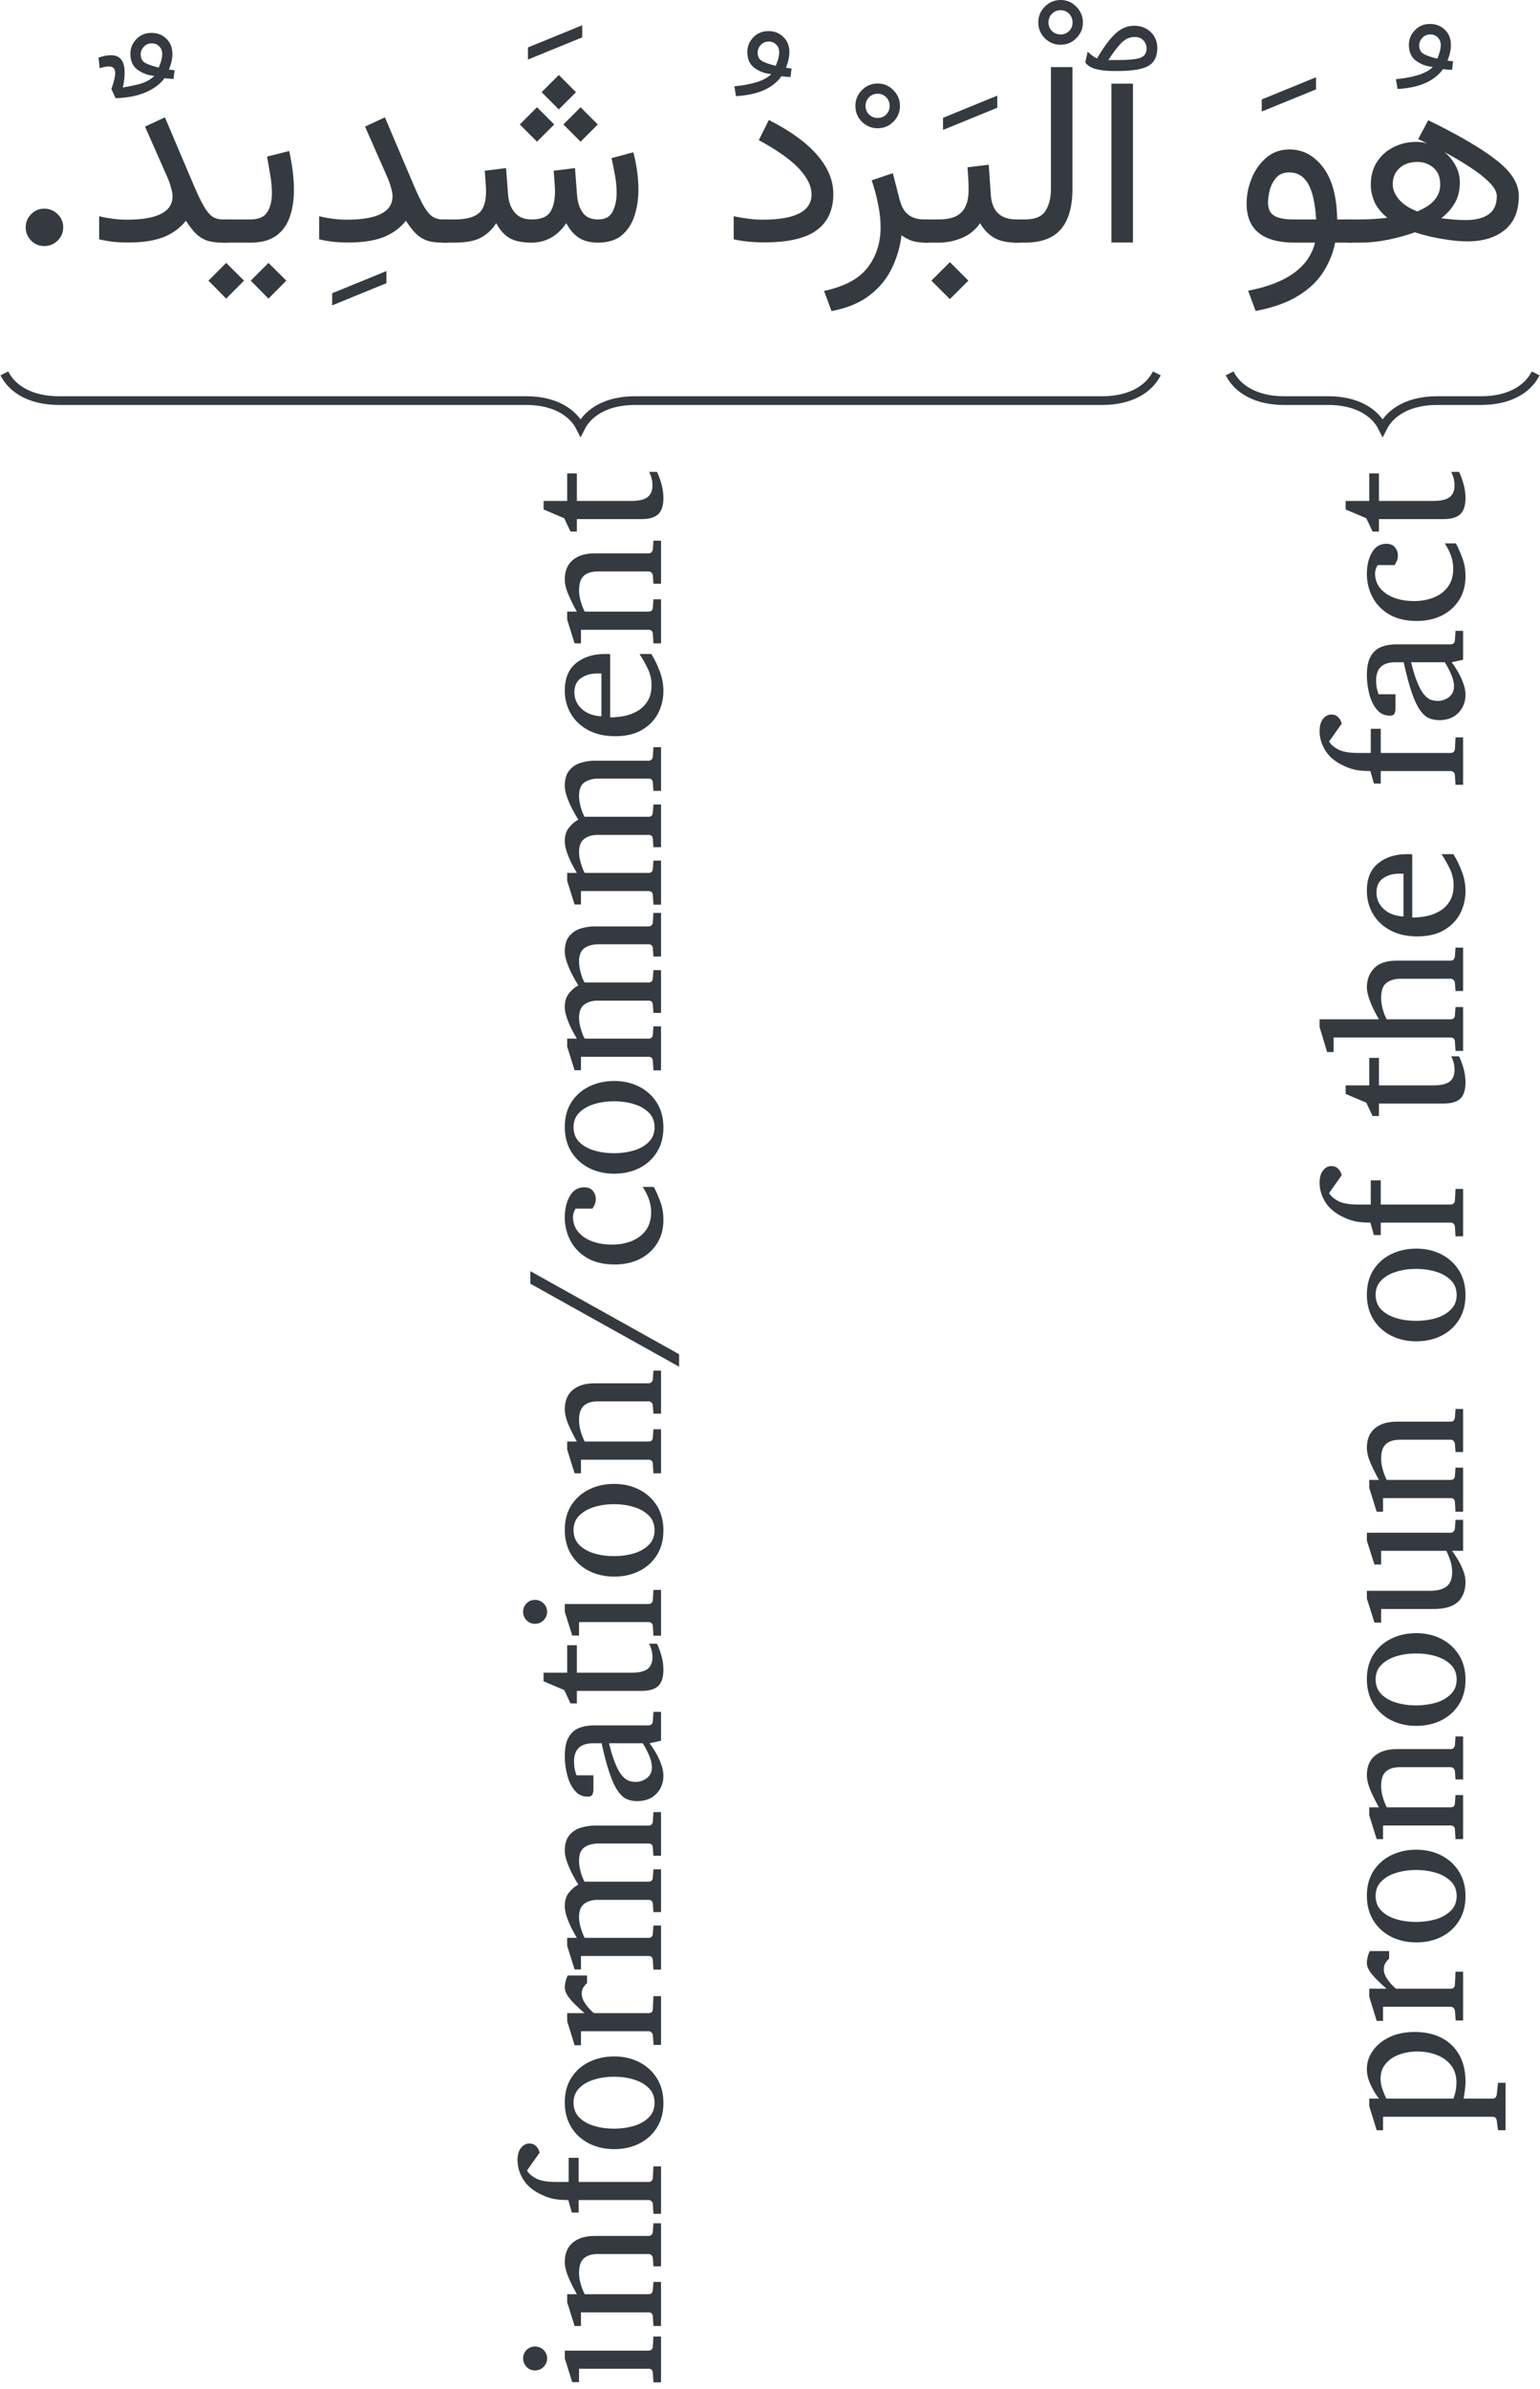 <?xml version='1.0' encoding='UTF-8'?>
<!-- This file was generated by dvisvgm 3.2.2 -->
<svg version='1.1' xmlns='http://www.w3.org/2000/svg' xmlns:xlink='http://www.w3.org/1999/xlink' width='70.566pt' height='109.378pt' viewBox='-0 -113.626 70.566 109.378'>
<defs>
<path id='g1-689' d='M1.903-1.051Q4.145-1.051 4.145-2.212Q4.145-2.761 3.584-3.374T1.728-4.693L2.189-5.616Q3.689-4.851 4.413-3.999Q5.143-3.152 5.143-2.23Q5.143-1.132 4.384-.572Q3.631-.012 1.991-.012Q1.208-.012 .578-.152V-1.208Q1.343-1.051 1.903-1.051Z'/>
<path id='g1-726' d='M3.053-6.159Q2.767-5.756 2.177-5.505Q1.588-5.26 .811-5.242L.619-5.662Q.794-6.153 .794-6.392Q.794-6.696 .502-6.696Q.356-6.696 .082-6.614L.029-7.098Q.344-7.209 .601-7.209Q1.226-7.209 1.226-6.415Q1.226-6.275 1.208-6.106T1.144-5.732Q1.471-5.779 1.903-5.89Q2.335-6.007 2.586-6.264Q2.177-6.293 1.833-6.532T1.489-7.273Q1.489-7.665 1.763-7.945Q2.037-8.231 2.452-8.231T3.141-7.962Q3.415-7.7 3.415-7.268Q3.415-6.941 3.257-6.55Q3.339-6.538 3.514-6.52L3.467-6.124Q3.345-6.129 3.257-6.135Q3.17-6.147 3.053-6.159ZM2.79-6.643Q2.855-6.789 2.901-6.952Q2.948-7.122 2.948-7.262Q2.948-7.484 2.808-7.618Q2.674-7.752 2.475-7.752Q2.247-7.752 2.101-7.595Q1.961-7.437 1.961-7.25Q1.961-6.952 2.207-6.836Q2.458-6.719 2.79-6.643Z'/>
<path id='g1-728' d='M.379-6.661V-7.215L2.866-8.231V-7.676L.379-6.661Z'/>
<path id='g1-730' d='M2.685-6.24Q2.563-6.246 2.475-6.252Q2.388-6.264 2.271-6.275Q1.675-5.446 .187-5.365L.111-5.814Q.695-5.867 1.144-6.007Q1.594-6.153 1.804-6.375Q1.395-6.404 1.051-6.643T.706-7.384Q.706-7.776 .981-8.056Q1.255-8.342 1.67-8.342T2.358-8.073Q2.633-7.811 2.633-7.379Q2.633-7.052 2.475-6.661Q2.557-6.649 2.732-6.631L2.685-6.24ZM2.008-6.754Q2.072-6.9 2.119-7.063Q2.166-7.233 2.166-7.373Q2.166-7.595 2.026-7.729Q1.891-7.863 1.693-7.863Q1.465-7.863 1.319-7.705Q1.179-7.548 1.179-7.361Q1.179-7.063 1.424-6.947Q1.675-6.83 2.008-6.754Z'/>
<path id='g1-731' d='M.339 2.948V2.393L2.825 1.378V1.932L.339 2.948Z'/>
<path id='g1-737' d='M.245-6.783Q.245-7.203 .543-7.507Q.846-7.811 1.267-7.811T1.985-7.507Q2.288-7.203 2.288-6.783T1.985-6.059Q1.687-5.762 1.267-5.762T.543-6.059Q.245-6.363 .245-6.783ZM.712-6.783Q.712-6.55 .87-6.392Q1.033-6.234 1.267-6.234T1.658-6.392T1.815-6.783T1.658-7.18T1.267-7.344T.87-7.18Q.712-7.017 .712-6.783Z'/>
<path id='g1-781' d='M1.88-7.279V-.006H.893V-7.279H1.88ZM-.304-8.254L-.198-8.739Q-.123-8.674 0-8.575Q.128-8.476 .233-8.435Q.706-9.235 1.086-9.579Q1.471-9.93 1.932-9.93Q2.399-9.93 2.697-9.638T2.995-8.908Q2.995-8.324 2.586-8.091T1.173-7.857H1.027Q.502-7.857 .163-7.951Q-.175-8.05-.304-8.254ZM1.162-8.359Q1.915-8.359 2.207-8.458Q2.504-8.564 2.504-8.885Q2.504-9.112 2.353-9.264Q2.207-9.416 1.961-9.416Q1.64-9.416 1.383-9.177T.753-8.359H1.162Z'/>
<path id='g1-1179' d='M-.123-1.062H.56Q1.302-1.062 1.617-1.395Q1.938-1.728 1.938-2.417Q1.938-2.697 1.921-2.948Q1.909-3.199 1.886-3.45L2.86-3.567L2.954-2.201Q3.024-1.062 4.139-1.062H4.261V0H4.127Q3.479 0 3.088-.233Q2.703-.467 2.463-.893Q2.148-.432 1.634-.216T.56 0H-.123V-1.062ZM1.08 .893L1.926 1.74L1.08 2.586L.233 1.74L1.08 .893Z'/>
<path id='g1-1209' d='M3.94-2.125Q3.94-2.277 3.87-2.516Q3.806-2.761 3.713-2.971L2.679-5.312L3.59-5.738L4.915-2.621Q5.184-1.991 5.382-1.652Q5.586-1.313 5.779-1.185Q5.978-1.062 6.229-1.062H6.474V0H6.229Q5.767 0 5.476-.111Q5.19-.222 4.979-.444T4.553-1.004Q4.145-.49 3.508-.245Q2.878-.006 1.932-.006Q1.524-.006 1.197-.041Q.87-.082 .578-.152V-1.208Q1.249-1.051 1.845-1.051Q3.94-1.051 3.94-2.125Z'/>
<path id='g1-1213' d='M4.577 0Q4.174 0 3.899-.105Q3.631-.216 3.479-.339Q3.392 .426 3.053 1.138Q2.72 1.856 2.049 2.388T.274 3.135L-.07 2.212Q1.354 1.903 1.938 1.127Q2.522 .356 2.522-.7Q2.522-1.197 2.411-1.74Q2.306-2.288 2.113-2.855L3.082-3.181L3.397-1.961Q3.526-1.471 3.806-1.267T4.512-1.062H4.734V0H4.577Z'/>
<path id='g1-1222' d='M5.201-7.676L5.989-6.888L5.201-6.1L4.413-6.888L5.201-7.676ZM6.199-6.199L6.987-5.411L6.199-4.623L5.411-5.411L6.199-6.199ZM4.203-6.199L4.991-5.411L4.203-4.623L3.415-5.411L4.203-6.199ZM3.952 0Q3.281 0 2.913-.228Q2.551-.461 2.335-.893Q2.061-.461 1.634-.228Q1.208 0 .42 0H-.117V-1.062H.432Q1.179-1.062 1.524-1.337Q1.868-1.617 1.868-2.353Q1.868-2.504 1.85-2.709Q1.839-2.919 1.81-3.292L2.784-3.415L2.878-2.195Q2.913-1.705 3.176-1.383Q3.444-1.062 3.964-1.062Q4.582-1.062 4.804-1.395T5.026-2.353Q5.026-2.504 5.009-2.714Q4.997-2.925 4.968-3.292L5.943-3.415L6.036-2.195Q6.065-1.722 6.287-1.389Q6.509-1.062 7.005-1.062Q7.489-1.062 7.67-1.424T7.851-2.271Q7.851-2.709 7.764-3.152Q7.682-3.596 7.618-3.87L8.616-4.139Q8.721-3.748 8.785-3.304Q8.85-2.866 8.85-2.428Q8.85-1.798 8.674-1.243T8.097-.344Q7.7-.006 7.011 0Q6.45 0 6.106-.233T5.546-.893Q5.219-.42 4.816-.21Q4.419 0 3.952 0Z'/>
<path id='g1-1262' d='M-.117-1.062H.374Q1.074-1.062 1.319-1.459T1.564-2.452V-8.038H2.551V-2.458Q2.551-1.243 2.026-.619Q1.5 0 .368 0H-.117V-1.062Z'/>
<path id='g1-1276' d='M3.123-4.74L3.584-5.604Q5.68-4.582 6.707-3.777Q7.735-2.977 7.735-2.142Q7.735-1.109 7.093-.584Q6.456-.058 5.382-.058Q4.979-.058 4.524-.123T3.66-.28Q3.251-.379 2.971-.473Q2.463-.286 1.78-.14Q1.097 0 .461 0H-.117V-1.062H.385Q.771-1.062 1.062-1.08Q1.36-1.097 1.71-1.138Q1.308-1.465 1.127-1.85Q.952-2.242 .952-2.656Q.952-3.263 1.238-3.701T1.996-4.372Q2.469-4.612 3.03-4.612Q3.281-4.612 3.532-4.547Q3.333-4.641 3.123-4.74ZM4.18-1.115Q4.436-1.086 4.74-1.057Q5.044-1.033 5.277-1.033Q5.983-1.033 6.351-1.296Q6.725-1.564 6.725-2.125Q6.725-2.411 6.398-2.744Q6.071-3.082 5.522-3.438Q4.979-3.8 4.32-4.15Q4.641-3.894 4.833-3.532Q5.032-3.17 5.032-2.767Q5.032-2.218 4.81-1.827Q4.594-1.442 4.18-1.115ZM1.956-2.668Q1.956-2.323 2.242-1.979Q2.533-1.64 3.082-1.43Q4.133-1.856 4.133-2.656Q4.133-3.164 3.824-3.427Q3.52-3.695 3.088-3.695Q2.586-3.695 2.271-3.415T1.956-2.668Z'/>
<path id='g1-1280' d='M2.545-4.267Q3.456-4.267 4.08-3.45Q4.705-2.639 4.728-1.062H5.435V0H4.635Q4.507 .671 4.121 1.296Q3.742 1.926 2.989 2.405Q2.236 2.89 .992 3.129L.648 2.201Q3.292 1.693 3.713 0H2.79Q.578 0 .578-1.792Q.578-2.364 .806-2.936Q1.039-3.508 1.477-3.888Q1.921-4.267 2.545-4.267ZM2.732-1.062H3.765Q3.695-2.189 3.392-2.703Q3.094-3.216 2.528-3.216Q2.154-3.216 1.938-2.977Q1.728-2.738 1.64-2.411Q1.559-2.09 1.559-1.827Q1.559-1.419 1.833-1.238Q2.113-1.062 2.732-1.062Z'/>
<path id='g1-1285' d='M-.128-1.062H1.138Q1.722-1.062 1.926-1.401Q2.137-1.74 2.137-2.259Q2.137-2.639 2.066-3.071T1.915-3.94L2.93-4.197Q3.03-3.73 3.088-3.281T3.146-2.423Q3.146-1.722 2.954-1.173T2.323-.309Q1.886 0 1.15 0H-.128V-1.062ZM1.979 .928L2.796 1.74L1.979 2.563L1.167 1.74L1.979 .928ZM.041 .928L.858 1.74L.041 2.563L-.771 1.74L.041 .928Z'/>
<use id='g2-17' xlink:href='#g0-17' transform='scale(1.429)'/>
<path id='g0-17' d='M1.748-.492Q1.748-.244 1.569-.065Q1.39 .109 1.142 .109T.719-.065Q.545-.244 .545-.492Q.545-.736 .719-.911Q.893-1.089 1.142-1.089T1.569-.911Q1.748-.736 1.748-.492Z'/>
<path id='g0-18' d='M4.375-5.988L.571 .828H0L3.8-5.988H4.375Z'/>
<path id='g0-68' d='M4.393 0H3.072L2.955-.527Q2.785-.392 2.532-.244T2 .004Q1.721 .109 1.464 .109Q.981 .109 .641-.214Q.305-.536 .305-1.098Q.305-1.347 .392-1.56Q.484-1.774 .75-1.965Q1.02-2.162 1.547-2.345Q2.079-2.532 2.955-2.724Q2.955-2.737 2.955-2.863Q2.955-2.994 2.955-3.107Q2.955-3.987 2.122-3.987Q1.891-3.987 1.721-3.944Q1.556-3.9 1.49-3.874V-3.098H.841Q.719-3.098 .614-3.142Q.51-3.19 .51-3.356Q.51-3.722 .789-3.953Q1.068-4.188 1.495-4.297Q1.926-4.41 2.366-4.41Q2.92-4.41 3.225-4.236Q3.53-4.066 3.652-3.761Q3.774-3.46 3.774-3.072V-.571Q3.774-.488 3.826-.431Q3.883-.379 3.961-.375L4.393-.349V0ZM2.955-.841V-2.384Q2.353-2.236 1.996-2.083Q1.643-1.935 1.469-1.782Q1.294-1.634 1.238-1.477Q1.185-1.325 1.185-1.159Q1.185-.885 1.36-.649Q1.538-.418 1.856-.418Q2.118-.418 2.436-.562T2.955-.841Z'/>
<path id='g0-70' d='M3.857-.331Q3.556-.17 3.177-.031Q2.802 .109 2.349 .109Q1.726 .109 1.264-.183Q.806-.475 .553-.976Q.305-1.482 .305-2.122Q.305-2.872 .601-3.382Q.902-3.892 1.39-4.149Q1.883-4.41 2.454-4.41Q3.042-4.41 3.438-4.179Q3.839-3.953 3.839-3.517Q3.839-3.255 3.674-3.12Q3.512-2.99 3.312-2.99Q3.164-2.99 3.055-3.037Q2.946-3.09 2.863-3.142V-3.918Q2.658-4.035 2.488-4.035Q2.092-4.035 1.804-3.8Q1.521-3.569 1.368-3.164T1.216-2.24Q1.216-1.748 1.381-1.338Q1.547-.933 1.874-.693Q2.205-.453 2.693-.453Q3.003-.453 3.286-.553T3.857-.841V-.331Z'/>
<path id='g0-72' d='M4.07-.445Q3.696-.214 3.26-.052Q2.828 .109 2.375 .109Q1.835 .109 1.36-.131Q.889-.375 .597-.867T.305-2.105Q.305-2.802 .575-3.321T1.32-4.123Q1.795-4.41 2.401-4.41Q3.234-4.41 3.652-3.892Q4.07-3.377 4.07-2.58Q4.07-2.536 4.07-2.462Q4.07-2.393 4.062-2.331H1.168Q1.168-1.992 1.238-1.652Q1.312-1.316 1.482-1.042T1.939-.601T2.658-.436Q3.042-.436 3.404-.61Q3.77-.789 4.07-.989V-.445ZM3.177-2.732V-2.929Q3.177-3.369 2.963-3.669Q2.754-3.97 2.31-3.97Q1.87-3.97 1.56-3.639T1.216-2.732H3.177Z'/>
<path id='g0-73' d='M3.473-6.04Q3.473-5.861 3.382-5.757Q3.295-5.657 3.194-5.613T3.059-5.561L2.24-6.14Q2.048-6.04 1.878-5.735Q1.713-5.43 1.713-4.802V-4.232H2.82V-3.774H1.713V-.571Q1.713-.488 1.765-.431Q1.822-.379 1.9-.375L2.427-.349V0H.257V-.349L.697-.375Q.776-.379 .828-.431Q.885-.488 .885-.571V-3.774H.314V-4.088L.885-4.249Q.885-4.689 .95-4.977Q1.02-5.269 1.185-5.587Q1.447-6.092 1.856-6.332Q2.27-6.576 2.706-6.576Q3.085-6.576 3.277-6.415Q3.473-6.258 3.473-6.04Z'/>
<path id='g0-75' d='M4.916 0H2.929V-.349L3.295-.375Q3.373-.383 3.43-.436Q3.491-.488 3.491-.571V-2.872Q3.491-3.255 3.308-3.504Q3.125-3.757 2.606-3.757Q2.371-3.757 2.096-3.682Q1.826-3.608 1.634-3.499V-.571Q1.634-.388 1.813-.375L2.196-.349V0H.187V-.349L.614-.375Q.802-.388 .802-.571V-5.935H.135V-6.232L1.277-6.576H1.634V-3.857Q1.795-3.957 2.053-4.083Q2.31-4.214 2.593-4.31Q2.876-4.41 3.107-4.41Q3.621-4.41 3.97-4.079T4.319-3.059V-.571Q4.319-.488 4.375-.436Q4.436-.383 4.515-.375L4.916-.349V0Z'/>
<path id='g0-76' d='M1.944-5.774Q1.944-5.548 1.787-5.382Q1.63-5.221 1.403-5.221T1.011-5.382Q.85-5.548 .85-5.774Q.85-6.005 1.011-6.162Q1.177-6.319 1.403-6.319T1.787-6.162T1.944-5.774ZM2.401 0H.305V-.349L.741-.375Q.928-.388 .928-.571V-3.757H.314V-4.07L1.403-4.41H1.756V-.571Q1.756-.488 1.809-.431Q1.865-.379 1.944-.375L2.401-.349V0Z'/>
<path id='g0-80' d='M7.391 0H5.391V-.349L5.766-.375Q5.953-.388 5.953-.571V-2.846Q5.953-3.26 5.779-3.508Q5.609-3.757 5.16-3.757Q4.938-3.757 4.672-3.687Q4.41-3.617 4.205-3.508V-.571Q4.205-.388 4.393-.375L4.768-.349V0H2.811V-.349L3.186-.375Q3.373-.388 3.373-.571V-2.902Q3.373-3.282 3.194-3.517Q3.016-3.757 2.589-3.757Q2.336-3.757 2.061-3.669Q1.787-3.587 1.634-3.499V-.571Q1.634-.388 1.822-.375L2.196-.349V0H.179V-.349L.614-.375Q.802-.388 .802-.571V-3.669H.187V-3.961L1.268-4.301H1.634V-3.857Q1.835-3.979 2.083-4.105Q2.336-4.232 2.597-4.319Q2.859-4.41 3.09-4.41Q3.478-4.41 3.717-4.21Q3.957-4.014 4.07-3.791Q4.249-3.905 4.524-4.049Q4.798-4.197 5.09-4.301Q5.386-4.41 5.622-4.41Q6.092-4.41 6.341-4.192Q6.589-3.979 6.681-3.661Q6.772-3.347 6.772-3.042V-.571Q6.772-.488 6.825-.431Q6.881-.379 6.96-.375L7.391-.349V0Z'/>
<path id='g0-81' d='M4.881 0H2.911V-.349L3.286-.375Q3.364-.383 3.417-.436Q3.473-.488 3.473-.571V-2.894Q3.473-3.316 3.277-3.534Q3.081-3.757 2.615-3.757Q2.362-3.757 2.109-3.682Q1.861-3.613 1.634-3.499V-.571Q1.634-.388 1.822-.375L2.196-.349V0H.179V-.349L.614-.375Q.802-.388 .802-.571V-3.669H.179V-3.961L1.268-4.301H1.634V-3.857Q2.009-4.07 2.401-4.24Q2.798-4.41 3.107-4.41Q3.691-4.41 3.996-4.044Q4.301-3.682 4.301-3.033V-.571Q4.301-.488 4.354-.436Q4.41-.383 4.489-.375L4.881-.349V0Z'/>
<path id='g0-82' d='M4.55-2.144Q4.55-1.512 4.288-.998Q4.027-.488 3.547-.187Q3.072 .109 2.419 .109Q1.769 .109 1.294-.187T.562-.994T.305-2.144Q.305-2.78 .562-3.295Q.824-3.809 1.303-4.11Q1.787-4.41 2.445-4.41Q3.112-4.41 3.582-4.105T4.301-3.286T4.55-2.144ZM3.621-2.153Q3.621-2.641 3.491-3.064Q3.364-3.486 3.098-3.748Q2.837-4.009 2.436-4.009Q2.022-4.009 1.756-3.748Q1.495-3.486 1.368-3.064T1.242-2.153Q1.242-1.669 1.368-1.242Q1.499-.819 1.761-.558Q2.026-.296 2.427-.296Q2.837-.296 3.098-.558Q3.364-.819 3.491-1.242Q3.621-1.665 3.621-2.153Z'/>
<path id='g0-83' d='M4.685-2.214Q4.685-1.512 4.415-.989T3.639-.179T2.427 .109Q2.227 .109 2.031 .083T1.634 .026V1.355Q1.634 1.438 1.691 1.486T1.83 1.543L2.358 1.599V1.944H.187V1.599L.614 1.543Q.802 1.521 .802 1.355V-3.669H.187V-3.961L1.286-4.301H1.634V-3.857Q1.939-4.092 2.292-4.249Q2.645-4.41 2.981-4.41Q3.443-4.41 3.826-4.136Q4.214-3.865 4.449-3.373T4.685-2.214ZM3.791-2.087Q3.791-2.549 3.648-2.933Q3.508-3.316 3.229-3.547Q2.955-3.783 2.545-3.783Q2.318-3.783 2.074-3.7T1.634-3.517V-.445Q2-.305 2.358-.305Q2.85-.305 3.164-.558Q3.482-.811 3.635-1.216Q3.791-1.626 3.791-2.087Z'/>
<path id='g0-85' d='M3.399-3.39H3.051Q2.968-3.491 2.85-3.56Q2.737-3.635 2.571-3.635Q2.358-3.635 2.131-3.486Q1.909-3.338 1.678-3.081V-.571Q1.678-.383 1.865-.375L2.454-.349V0H.222V-.34L.662-.375Q.741-.383 .793-.436Q.85-.488 .85-.571V-3.669H.205V-3.961L1.312-4.301H1.678V-3.508Q2.057-3.948 2.336-4.179Q2.619-4.41 2.854-4.41Q2.994-4.41 3.155-4.367T3.399-4.275V-3.39Z'/>
<path id='g0-87' d='M2.972-.187Q2.793-.092 2.454 .009Q2.118 .109 1.769 .109Q1.268 .109 1.037-.126Q.811-.366 .811-.893V-3.857H.24V-4.149L.85-4.436L1.251-5.382H1.643V-4.301H2.902V-3.857H1.643V-1.364Q1.643-.832 1.822-.61Q2-.392 2.358-.392Q2.549-.392 2.719-.445T2.972-.545V-.187Z'/>
<path id='g0-88' d='M4.881 0H3.465V-.51Q3.312-.392 3.077-.248T2.571 0Q2.301 .109 2.035 .109Q1.46 .109 1.129-.235Q.802-.584 .802-1.338V-3.757H.179V-4.062L1.277-4.41H1.634V-1.508Q1.634-1.033 1.826-.767Q2.022-.501 2.497-.501Q2.772-.501 3.037-.593Q3.303-.689 3.465-.767V-3.757H2.837V-4.062L3.926-4.41H4.293V-.571Q4.293-.488 4.349-.436Q4.41-.383 4.489-.375L4.881-.349V0Z'/>
</defs>
<g id='page1'>
<g fill='#343a40'>
<use x='.399' y='-102.517' xlink:href='#g2-17'/>
<use x='50.035' y='-102.517' xlink:href='#g1-781'/>
<use x='46.591' y='-102.517' xlink:href='#g1-1262'/>
<use x='47.332' y='-105.815' xlink:href='#g1-737'/>
<use x='42.446' y='-102.517' xlink:href='#g1-1179'/>
<use x='42.832' y='-101.017' xlink:href='#g1-728'/>
<use x='37.829' y='-102.517' xlink:href='#g1-1213'/>
<use x='38.95' y='-101.992' xlink:href='#g1-737'/>
<use x='33.042' y='-102.517' xlink:href='#g1-689'/>
<use x='33.538' y='-103.86' xlink:href='#g1-730'/>
<use x='20.404' y='-102.517' xlink:href='#g1-1222'/>
<use x='23.813' y='-104.239' xlink:href='#g1-728'/>
<use x='14.047' y='-102.517' xlink:href='#g1-1209'/>
<use x='14.882' y='-102.593' xlink:href='#g1-731'/>
<use x='10.323' y='-102.517' xlink:href='#g1-1285'/>
<use x='3.966' y='-102.517' xlink:href='#g1-1209'/>
<use x='4.485' y='-103.889' xlink:href='#g1-726'/>
</g>
<g fill='#343a40' transform='matrix(1 0 0 1 56.145 0)'>
<use x='5.716' y='-102.517' xlink:href='#g1-1276'/>
<use x='7.707' y='-104.187' xlink:href='#g1-730'/>
<use x='.399' y='-102.517' xlink:href='#g1-1280'/>
<use x='1.292' y='-101.858' xlink:href='#g1-728'/>
</g>
<path d='M56.344-96.531C56.719-95.785 57.59-95.285 58.836-95.285H60.867C62.109-95.285 62.984-94.789 63.355-94.043C63.73-94.789 64.602-95.285 65.848-95.285H67.879C69.121-95.285 69.996-95.785 70.367-96.531' stroke='#343a40' fill='none' stroke-width='.399' stroke-miterlimit='10'/>
<g fill='#343a40' transform='matrix(0 -1 1 0 169.56 -15.511)'>
<use x='.399' y='-102.517' xlink:href='#g0-83'/>
<use x='5.388' y='-102.517' xlink:href='#g0-85'/>
<use x='8.879' y='-102.517' xlink:href='#g0-82'/>
<use x='13.734' y='-102.517' xlink:href='#g0-81'/>
<use x='18.793' y='-102.517' xlink:href='#g0-82'/>
<use x='23.648' y='-102.517' xlink:href='#g0-88'/>
<use x='28.725' y='-102.517' xlink:href='#g0-81'/>
<use x='36.399' y='-102.517' xlink:href='#g0-82'/>
<use x='41.254' y='-102.517' xlink:href='#g0-73'/>
<use x='46.78' y='-102.517' xlink:href='#g0-87'/>
<use x='49.813' y='-102.517' xlink:href='#g0-75'/>
<use x='54.938' y='-102.517' xlink:href='#g0-72'/>
<use x='61.928' y='-102.517' xlink:href='#g0-73'/>
<use x='64.839' y='-102.517' xlink:href='#g0-68'/>
<use x='69.38' y='-102.517' xlink:href='#g0-70'/>
<use x='73.538' y='-102.517' xlink:href='#g0-87'/>
</g>
<path d='M.199-96.531C.574-95.785 1.445-95.285 2.691-95.285H24.113C25.359-95.285 26.23-94.789 26.602-94.043C26.977-94.789 27.848-95.285 29.094-95.285H50.516C51.762-95.285 52.633-95.785 53.008-96.531' stroke='#343a40' fill='none' stroke-width='.399' stroke-miterlimit='10'/>
<g fill='#343a40' transform='matrix(0 -1 1 0 132.807 -3.85)'>
<use x='.399' y='-102.517' xlink:href='#g0-76'/>
<use x='3.105' y='-102.517' xlink:href='#g0-81'/>
<use x='8.164' y='-102.517' xlink:href='#g0-73'/>
<use x='11.075' y='-102.517' xlink:href='#g0-82'/>
<use x='15.93' y='-102.517' xlink:href='#g0-85'/>
<use x='19.421' y='-102.517' xlink:href='#g0-80'/>
<use x='27.008' y='-102.517' xlink:href='#g0-68'/>
<use x='31.549' y='-102.517' xlink:href='#g0-87'/>
<use x='34.582' y='-102.517' xlink:href='#g0-76'/>
<use x='37.288' y='-102.517' xlink:href='#g0-82'/>
<use x='42.143' y='-102.517' xlink:href='#g0-81'/>
<use x='47.203' y='-102.517' xlink:href='#g0-18'/>
<use x='51.578' y='-102.517' xlink:href='#g0-70'/>
<use x='55.735' y='-102.517' xlink:href='#g0-82'/>
<use x='60.59' y='-102.517' xlink:href='#g0-80'/>
<use x='68.177' y='-102.517' xlink:href='#g0-80'/>
<use x='75.764' y='-102.517' xlink:href='#g0-72'/>
<use x='80.14' y='-102.517' xlink:href='#g0-81'/>
<use x='85.199' y='-102.517' xlink:href='#g0-87'/>
</g>
</g>
</svg>